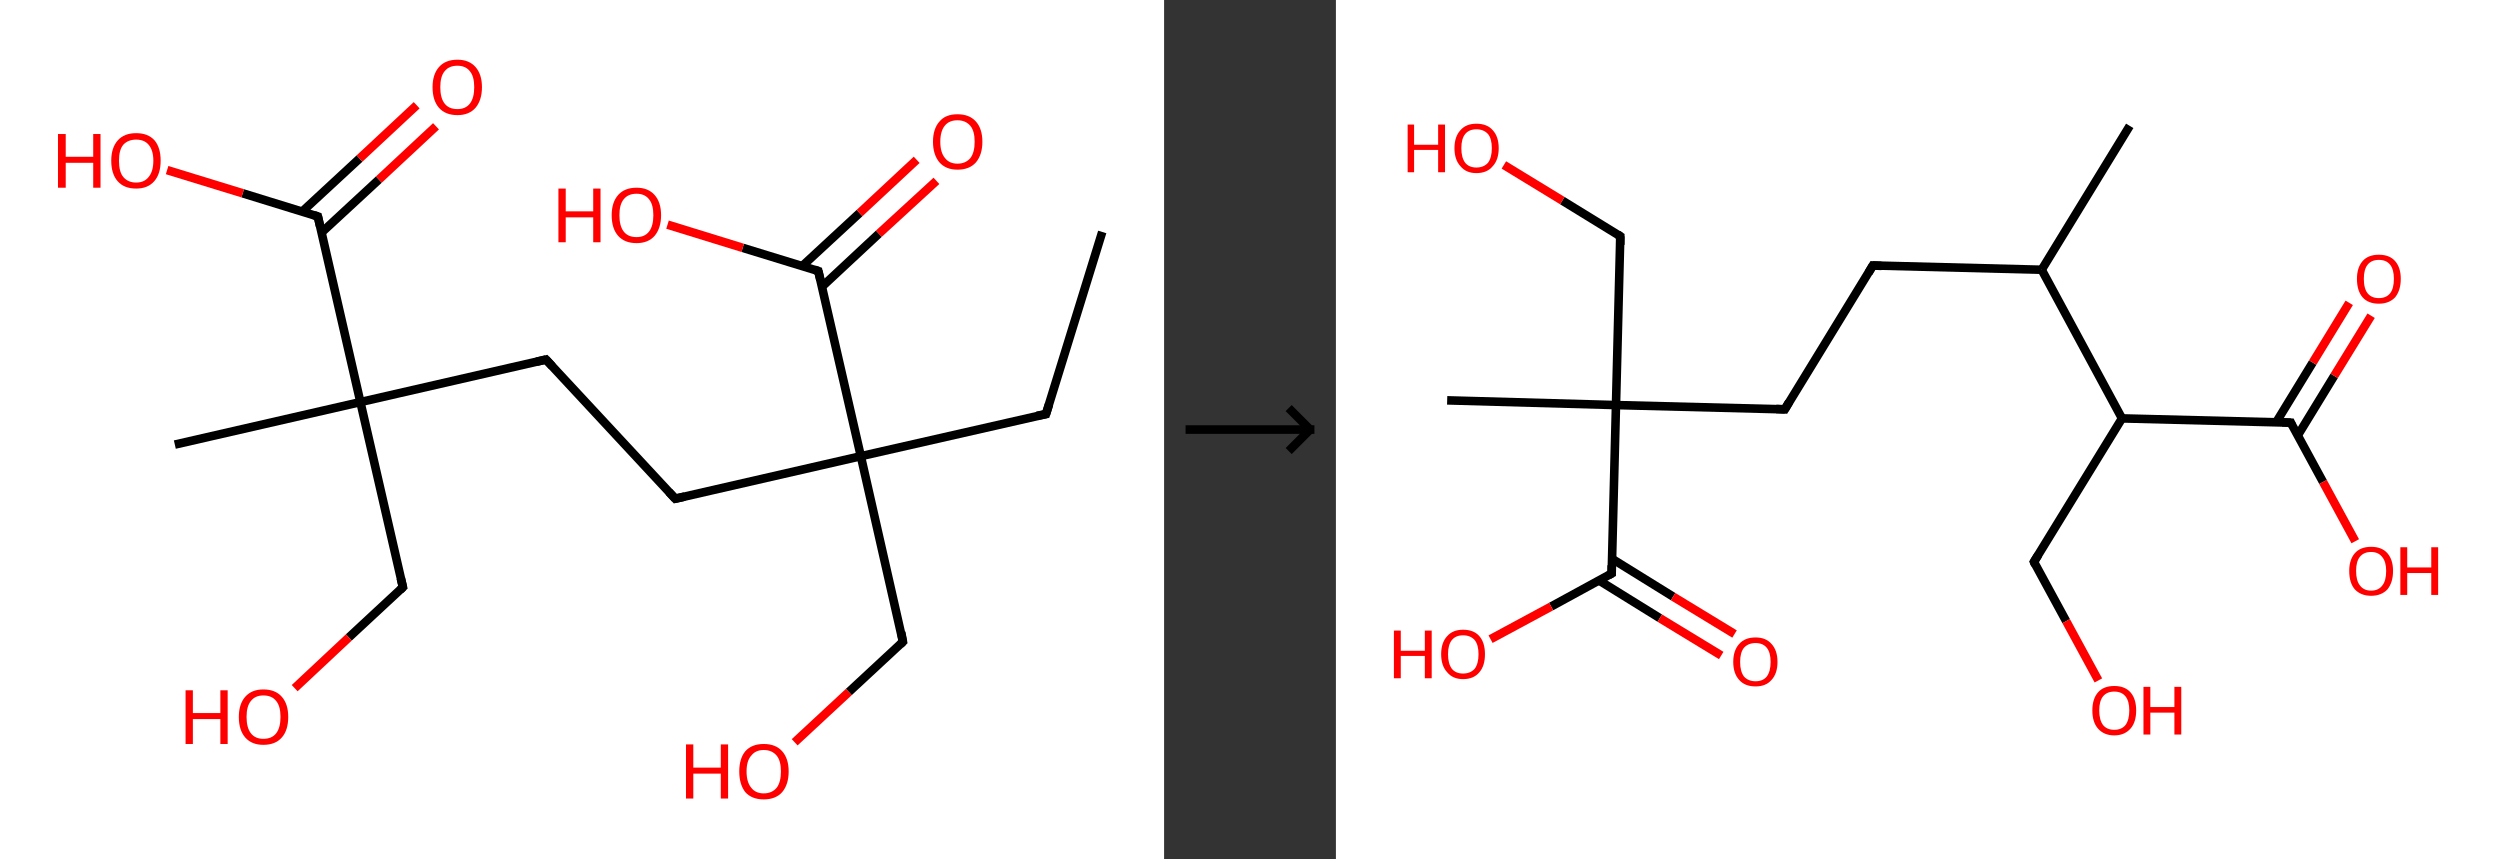 <?xml version='1.0' encoding='ASCII' standalone='yes'?>
<svg xmlns="http://www.w3.org/2000/svg" xmlns:xlink="http://www.w3.org/1999/xlink" version="1.1" width="582.0px" viewBox="0 0 582.0 200.0" height="200.0px">
  <rect x="0" y="0" width="582.0" height="200.0" fill="#333333" stroke="none"/>
  <g>
    <g transform="translate(0, 0) scale(1 1) "><!-- END OF HEADER -->
<rect style="opacity:1.0;fill:#FFFFFF;stroke:none" width="271.0" height="200.0" x="0.0" y="0.0"> </rect>
<path class="bond-0 atom-0 atom-1" d="M 256.6,54.0 L 243.5,96.4" style="fill:none;fill-rule:evenodd;stroke:#000000;stroke-width:2.0px;stroke-linecap:butt;stroke-linejoin:miter;stroke-opacity:1"/>
<path class="bond-1 atom-1 atom-2" d="M 243.5,96.4 L 200.4,106.2" style="fill:none;fill-rule:evenodd;stroke:#000000;stroke-width:2.0px;stroke-linecap:butt;stroke-linejoin:miter;stroke-opacity:1"/>
<path class="bond-2 atom-2 atom-3" d="M 200.4,106.2 L 210.2,149.4" style="fill:none;fill-rule:evenodd;stroke:#000000;stroke-width:2.0px;stroke-linecap:butt;stroke-linejoin:miter;stroke-opacity:1"/>
<path class="bond-3 atom-3 atom-4" d="M 210.2,149.4 L 197.6,161.1" style="fill:none;fill-rule:evenodd;stroke:#000000;stroke-width:2.0px;stroke-linecap:butt;stroke-linejoin:miter;stroke-opacity:1"/>
<path class="bond-3 atom-3 atom-4" d="M 197.6,161.1 L 185.0,172.8" style="fill:none;fill-rule:evenodd;stroke:#FF0000;stroke-width:2.0px;stroke-linecap:butt;stroke-linejoin:miter;stroke-opacity:1"/>
<path class="bond-4 atom-2 atom-5" d="M 200.4,106.2 L 157.2,116.1" style="fill:none;fill-rule:evenodd;stroke:#000000;stroke-width:2.0px;stroke-linecap:butt;stroke-linejoin:miter;stroke-opacity:1"/>
<path class="bond-5 atom-5 atom-6" d="M 157.2,116.1 L 127.1,83.7" style="fill:none;fill-rule:evenodd;stroke:#000000;stroke-width:2.0px;stroke-linecap:butt;stroke-linejoin:miter;stroke-opacity:1"/>
<path class="bond-6 atom-6 atom-7" d="M 127.1,83.7 L 83.9,93.6" style="fill:none;fill-rule:evenodd;stroke:#000000;stroke-width:2.0px;stroke-linecap:butt;stroke-linejoin:miter;stroke-opacity:1"/>
<path class="bond-7 atom-7 atom-8" d="M 83.9,93.6 L 40.7,103.5" style="fill:none;fill-rule:evenodd;stroke:#000000;stroke-width:2.0px;stroke-linecap:butt;stroke-linejoin:miter;stroke-opacity:1"/>
<path class="bond-8 atom-7 atom-9" d="M 83.9,93.6 L 93.8,136.7" style="fill:none;fill-rule:evenodd;stroke:#000000;stroke-width:2.0px;stroke-linecap:butt;stroke-linejoin:miter;stroke-opacity:1"/>
<path class="bond-9 atom-9 atom-10" d="M 93.8,136.7 L 81.2,148.4" style="fill:none;fill-rule:evenodd;stroke:#000000;stroke-width:2.0px;stroke-linecap:butt;stroke-linejoin:miter;stroke-opacity:1"/>
<path class="bond-9 atom-9 atom-10" d="M 81.2,148.4 L 68.6,160.2" style="fill:none;fill-rule:evenodd;stroke:#FF0000;stroke-width:2.0px;stroke-linecap:butt;stroke-linejoin:miter;stroke-opacity:1"/>
<path class="bond-10 atom-7 atom-11" d="M 83.9,93.6 L 74.0,50.4" style="fill:none;fill-rule:evenodd;stroke:#000000;stroke-width:2.0px;stroke-linecap:butt;stroke-linejoin:miter;stroke-opacity:1"/>
<path class="bond-11 atom-11 atom-12" d="M 74.9,54.1 L 88.2,41.8" style="fill:none;fill-rule:evenodd;stroke:#000000;stroke-width:2.0px;stroke-linecap:butt;stroke-linejoin:miter;stroke-opacity:1"/>
<path class="bond-11 atom-11 atom-12" d="M 88.2,41.8 L 101.5,29.4" style="fill:none;fill-rule:evenodd;stroke:#FF0000;stroke-width:2.0px;stroke-linecap:butt;stroke-linejoin:miter;stroke-opacity:1"/>
<path class="bond-11 atom-11 atom-12" d="M 70.3,49.3 L 83.7,36.9" style="fill:none;fill-rule:evenodd;stroke:#000000;stroke-width:2.0px;stroke-linecap:butt;stroke-linejoin:miter;stroke-opacity:1"/>
<path class="bond-11 atom-11 atom-12" d="M 83.7,36.9 L 97.0,24.5" style="fill:none;fill-rule:evenodd;stroke:#FF0000;stroke-width:2.0px;stroke-linecap:butt;stroke-linejoin:miter;stroke-opacity:1"/>
<path class="bond-12 atom-11 atom-13" d="M 74.0,50.4 L 56.5,45.0" style="fill:none;fill-rule:evenodd;stroke:#000000;stroke-width:2.0px;stroke-linecap:butt;stroke-linejoin:miter;stroke-opacity:1"/>
<path class="bond-12 atom-11 atom-13" d="M 56.5,45.0 L 38.9,39.6" style="fill:none;fill-rule:evenodd;stroke:#FF0000;stroke-width:2.0px;stroke-linecap:butt;stroke-linejoin:miter;stroke-opacity:1"/>
<path class="bond-13 atom-2 atom-14" d="M 200.4,106.2 L 190.5,63.1" style="fill:none;fill-rule:evenodd;stroke:#000000;stroke-width:2.0px;stroke-linecap:butt;stroke-linejoin:miter;stroke-opacity:1"/>
<path class="bond-14 atom-14 atom-15" d="M 191.3,66.8 L 204.6,54.4" style="fill:none;fill-rule:evenodd;stroke:#000000;stroke-width:2.0px;stroke-linecap:butt;stroke-linejoin:miter;stroke-opacity:1"/>
<path class="bond-14 atom-14 atom-15" d="M 204.6,54.4 L 218.0,42.1" style="fill:none;fill-rule:evenodd;stroke:#FF0000;stroke-width:2.0px;stroke-linecap:butt;stroke-linejoin:miter;stroke-opacity:1"/>
<path class="bond-14 atom-14 atom-15" d="M 186.8,61.9 L 200.1,49.6" style="fill:none;fill-rule:evenodd;stroke:#000000;stroke-width:2.0px;stroke-linecap:butt;stroke-linejoin:miter;stroke-opacity:1"/>
<path class="bond-14 atom-14 atom-15" d="M 200.1,49.6 L 213.4,37.2" style="fill:none;fill-rule:evenodd;stroke:#FF0000;stroke-width:2.0px;stroke-linecap:butt;stroke-linejoin:miter;stroke-opacity:1"/>
<path class="bond-15 atom-14 atom-16" d="M 190.5,63.1 L 172.9,57.7" style="fill:none;fill-rule:evenodd;stroke:#000000;stroke-width:2.0px;stroke-linecap:butt;stroke-linejoin:miter;stroke-opacity:1"/>
<path class="bond-15 atom-14 atom-16" d="M 172.9,57.7 L 155.4,52.3" style="fill:none;fill-rule:evenodd;stroke:#FF0000;stroke-width:2.0px;stroke-linecap:butt;stroke-linejoin:miter;stroke-opacity:1"/>
<path d="M 244.2,94.2 L 243.5,96.4 L 241.4,96.8" style="fill:none;stroke:#000000;stroke-width:2.0px;stroke-linecap:butt;stroke-linejoin:miter;stroke-opacity:1;"/>
<path d="M 209.8,147.2 L 210.2,149.4 L 209.6,150.0" style="fill:none;stroke:#000000;stroke-width:2.0px;stroke-linecap:butt;stroke-linejoin:miter;stroke-opacity:1;"/>
<path d="M 159.4,115.6 L 157.2,116.1 L 155.7,114.5" style="fill:none;stroke:#000000;stroke-width:2.0px;stroke-linecap:butt;stroke-linejoin:miter;stroke-opacity:1;"/>
<path d="M 128.6,85.3 L 127.1,83.7 L 124.9,84.2" style="fill:none;stroke:#000000;stroke-width:2.0px;stroke-linecap:butt;stroke-linejoin:miter;stroke-opacity:1;"/>
<path d="M 93.3,134.6 L 93.8,136.7 L 93.2,137.3" style="fill:none;stroke:#000000;stroke-width:2.0px;stroke-linecap:butt;stroke-linejoin:miter;stroke-opacity:1;"/>
<path d="M 74.5,52.6 L 74.0,50.4 L 73.1,50.1" style="fill:none;stroke:#000000;stroke-width:2.0px;stroke-linecap:butt;stroke-linejoin:miter;stroke-opacity:1;"/>
<path d="M 191.0,65.2 L 190.5,63.1 L 189.6,62.8" style="fill:none;stroke:#000000;stroke-width:2.0px;stroke-linecap:butt;stroke-linejoin:miter;stroke-opacity:1;"/>
<path class="atom-4" d="M 159.7 173.3 L 161.4 173.3 L 161.4 178.7 L 167.8 178.7 L 167.8 173.3 L 169.5 173.3 L 169.5 185.9 L 167.8 185.9 L 167.8 180.1 L 161.4 180.1 L 161.4 185.9 L 159.7 185.9 L 159.7 173.3 " fill="#FF0000"/>
<path class="atom-4" d="M 172.1 179.6 Q 172.1 176.6, 173.5 174.9 Q 175.0 173.2, 177.8 173.2 Q 180.6 173.2, 182.1 174.9 Q 183.6 176.6, 183.6 179.6 Q 183.6 182.6, 182.1 184.4 Q 180.6 186.1, 177.8 186.1 Q 175.0 186.1, 173.5 184.4 Q 172.1 182.6, 172.1 179.6 M 177.8 184.7 Q 179.7 184.7, 180.8 183.4 Q 181.8 182.1, 181.8 179.6 Q 181.8 177.1, 180.8 175.9 Q 179.7 174.6, 177.8 174.6 Q 175.9 174.6, 174.9 175.9 Q 173.8 177.1, 173.8 179.6 Q 173.8 182.1, 174.9 183.4 Q 175.9 184.7, 177.8 184.7 " fill="#FF0000"/>
<path class="atom-10" d="M 43.2 160.7 L 44.9 160.7 L 44.9 166.0 L 51.3 166.0 L 51.3 160.7 L 53.0 160.7 L 53.0 173.2 L 51.3 173.2 L 51.3 167.4 L 44.9 167.4 L 44.9 173.2 L 43.2 173.2 L 43.2 160.7 " fill="#FF0000"/>
<path class="atom-10" d="M 55.6 166.9 Q 55.6 163.9, 57.1 162.2 Q 58.6 160.5, 61.3 160.5 Q 64.1 160.5, 65.6 162.2 Q 67.1 163.9, 67.1 166.9 Q 67.1 170.0, 65.6 171.7 Q 64.1 173.4, 61.3 173.4 Q 58.6 173.4, 57.1 171.7 Q 55.6 170.0, 55.6 166.9 M 61.3 172.0 Q 63.3 172.0, 64.3 170.7 Q 65.3 169.4, 65.3 166.9 Q 65.3 164.4, 64.3 163.2 Q 63.3 161.9, 61.3 161.9 Q 59.4 161.9, 58.4 163.2 Q 57.4 164.4, 57.4 166.9 Q 57.4 169.4, 58.4 170.7 Q 59.4 172.0, 61.3 172.0 " fill="#FF0000"/>
<path class="atom-12" d="M 100.7 20.3 Q 100.7 17.3, 102.2 15.6 Q 103.7 13.9, 106.5 13.9 Q 109.2 13.9, 110.7 15.6 Q 112.2 17.3, 112.2 20.3 Q 112.2 23.3, 110.7 25.1 Q 109.2 26.8, 106.5 26.8 Q 103.7 26.8, 102.2 25.1 Q 100.7 23.4, 100.7 20.3 M 106.5 25.4 Q 108.4 25.4, 109.4 24.1 Q 110.4 22.8, 110.4 20.3 Q 110.4 17.8, 109.4 16.6 Q 108.4 15.3, 106.5 15.3 Q 104.5 15.3, 103.5 16.6 Q 102.5 17.8, 102.5 20.3 Q 102.5 22.8, 103.5 24.1 Q 104.5 25.4, 106.5 25.4 " fill="#FF0000"/>
<path class="atom-13" d="M 13.5 31.2 L 15.3 31.2 L 15.3 36.5 L 21.7 36.5 L 21.7 31.2 L 23.4 31.2 L 23.4 43.7 L 21.7 43.7 L 21.7 37.9 L 15.3 37.9 L 15.3 43.7 L 13.5 43.7 L 13.5 31.2 " fill="#FF0000"/>
<path class="atom-13" d="M 25.9 37.4 Q 25.9 34.4, 27.4 32.7 Q 28.9 31.0, 31.7 31.0 Q 34.5 31.0, 36.0 32.7 Q 37.4 34.4, 37.4 37.4 Q 37.4 40.5, 35.9 42.2 Q 34.4 43.9, 31.7 43.9 Q 28.9 43.9, 27.4 42.2 Q 25.9 40.5, 25.9 37.4 M 31.7 42.5 Q 33.6 42.5, 34.6 41.2 Q 35.7 39.9, 35.7 37.4 Q 35.7 35.0, 34.6 33.7 Q 33.6 32.5, 31.7 32.5 Q 29.8 32.5, 28.7 33.7 Q 27.7 34.9, 27.7 37.4 Q 27.7 40.0, 28.7 41.2 Q 29.8 42.5, 31.7 42.5 " fill="#FF0000"/>
<path class="atom-15" d="M 217.2 33.0 Q 217.2 30.0, 218.7 28.3 Q 220.1 26.6, 222.9 26.6 Q 225.7 26.6, 227.2 28.3 Q 228.7 30.0, 228.7 33.0 Q 228.7 36.0, 227.2 37.8 Q 225.7 39.5, 222.9 39.5 Q 220.2 39.5, 218.7 37.8 Q 217.2 36.0, 217.2 33.0 M 222.9 38.1 Q 224.8 38.1, 225.9 36.8 Q 226.9 35.5, 226.9 33.0 Q 226.9 30.5, 225.9 29.3 Q 224.8 28.0, 222.9 28.0 Q 221.0 28.0, 220.0 29.2 Q 218.9 30.5, 218.9 33.0 Q 218.9 35.5, 220.0 36.8 Q 221.0 38.1, 222.9 38.1 " fill="#FF0000"/>
<path class="atom-16" d="M 130.0 43.9 L 131.7 43.9 L 131.7 49.2 L 138.1 49.2 L 138.1 43.9 L 139.8 43.9 L 139.8 56.4 L 138.1 56.4 L 138.1 50.6 L 131.7 50.6 L 131.7 56.4 L 130.0 56.4 L 130.0 43.9 " fill="#FF0000"/>
<path class="atom-16" d="M 142.4 50.1 Q 142.4 47.1, 143.9 45.4 Q 145.4 43.7, 148.2 43.7 Q 150.9 43.7, 152.4 45.4 Q 153.9 47.1, 153.9 50.1 Q 153.9 53.1, 152.4 54.9 Q 150.9 56.6, 148.2 56.6 Q 145.4 56.6, 143.9 54.9 Q 142.4 53.2, 142.4 50.1 M 148.2 55.2 Q 150.1 55.2, 151.1 53.9 Q 152.1 52.6, 152.1 50.1 Q 152.1 47.6, 151.1 46.4 Q 150.1 45.1, 148.2 45.1 Q 146.2 45.1, 145.2 46.4 Q 144.2 47.6, 144.2 50.1 Q 144.2 52.6, 145.2 53.9 Q 146.2 55.2, 148.2 55.2 " fill="#FF0000"/>
</g>
    <g transform="translate(271.0, 0) scale(1 1) "><line x1="5" y1="100" x2="35" y2="100" style="stroke:rgb(0,0,0);stroke-width:2"/>
  <line x1="34" y1="100" x2="29" y2="95" style="stroke:rgb(0,0,0);stroke-width:2"/>
  <line x1="34" y1="100" x2="29" y2="105" style="stroke:rgb(0,0,0);stroke-width:2"/>
</g>
    <g transform="translate(311.0, 0) scale(1 1) "><!-- END OF HEADER -->
<rect style="opacity:1.0;fill:#FFFFFF;stroke:none" width="271.0" height="200.0" x="0.0" y="0.0"> </rect>
<path class="bond-0 atom-0 atom-1" d="M 184.8,29.3 L 164.3,62.8" style="fill:none;fill-rule:evenodd;stroke:#000000;stroke-width:2.0px;stroke-linecap:butt;stroke-linejoin:miter;stroke-opacity:1"/>
<path class="bond-1 atom-1 atom-2" d="M 164.3,62.8 L 125.0,61.8" style="fill:none;fill-rule:evenodd;stroke:#000000;stroke-width:2.0px;stroke-linecap:butt;stroke-linejoin:miter;stroke-opacity:1"/>
<path class="bond-2 atom-2 atom-3" d="M 125.0,61.8 L 104.5,95.3" style="fill:none;fill-rule:evenodd;stroke:#000000;stroke-width:2.0px;stroke-linecap:butt;stroke-linejoin:miter;stroke-opacity:1"/>
<path class="bond-3 atom-3 atom-4" d="M 104.5,95.3 L 65.2,94.3" style="fill:none;fill-rule:evenodd;stroke:#000000;stroke-width:2.0px;stroke-linecap:butt;stroke-linejoin:miter;stroke-opacity:1"/>
<path class="bond-4 atom-4 atom-5" d="M 65.2,94.3 L 25.9,93.2" style="fill:none;fill-rule:evenodd;stroke:#000000;stroke-width:2.0px;stroke-linecap:butt;stroke-linejoin:miter;stroke-opacity:1"/>
<path class="bond-5 atom-4 atom-6" d="M 65.2,94.3 L 66.2,55.0" style="fill:none;fill-rule:evenodd;stroke:#000000;stroke-width:2.0px;stroke-linecap:butt;stroke-linejoin:miter;stroke-opacity:1"/>
<path class="bond-6 atom-6 atom-7" d="M 66.2,55.0 L 52.7,46.7" style="fill:none;fill-rule:evenodd;stroke:#000000;stroke-width:2.0px;stroke-linecap:butt;stroke-linejoin:miter;stroke-opacity:1"/>
<path class="bond-6 atom-6 atom-7" d="M 52.7,46.7 L 39.1,38.4" style="fill:none;fill-rule:evenodd;stroke:#FF0000;stroke-width:2.0px;stroke-linecap:butt;stroke-linejoin:miter;stroke-opacity:1"/>
<path class="bond-7 atom-4 atom-8" d="M 65.2,94.3 L 64.2,133.5" style="fill:none;fill-rule:evenodd;stroke:#000000;stroke-width:2.0px;stroke-linecap:butt;stroke-linejoin:miter;stroke-opacity:1"/>
<path class="bond-8 atom-8 atom-9" d="M 61.2,135.1 L 75.4,143.9" style="fill:none;fill-rule:evenodd;stroke:#000000;stroke-width:2.0px;stroke-linecap:butt;stroke-linejoin:miter;stroke-opacity:1"/>
<path class="bond-8 atom-8 atom-9" d="M 75.4,143.9 L 89.7,152.6" style="fill:none;fill-rule:evenodd;stroke:#FF0000;stroke-width:2.0px;stroke-linecap:butt;stroke-linejoin:miter;stroke-opacity:1"/>
<path class="bond-8 atom-8 atom-9" d="M 64.3,130.1 L 78.5,138.9" style="fill:none;fill-rule:evenodd;stroke:#000000;stroke-width:2.0px;stroke-linecap:butt;stroke-linejoin:miter;stroke-opacity:1"/>
<path class="bond-8 atom-8 atom-9" d="M 78.5,138.9 L 92.8,147.6" style="fill:none;fill-rule:evenodd;stroke:#FF0000;stroke-width:2.0px;stroke-linecap:butt;stroke-linejoin:miter;stroke-opacity:1"/>
<path class="bond-9 atom-8 atom-10" d="M 64.2,133.5 L 50.1,141.2" style="fill:none;fill-rule:evenodd;stroke:#000000;stroke-width:2.0px;stroke-linecap:butt;stroke-linejoin:miter;stroke-opacity:1"/>
<path class="bond-9 atom-8 atom-10" d="M 50.1,141.2 L 36.0,148.8" style="fill:none;fill-rule:evenodd;stroke:#FF0000;stroke-width:2.0px;stroke-linecap:butt;stroke-linejoin:miter;stroke-opacity:1"/>
<path class="bond-10 atom-1 atom-11" d="M 164.3,62.8 L 183.0,97.4" style="fill:none;fill-rule:evenodd;stroke:#000000;stroke-width:2.0px;stroke-linecap:butt;stroke-linejoin:miter;stroke-opacity:1"/>
<path class="bond-11 atom-11 atom-12" d="M 183.0,97.4 L 162.5,130.8" style="fill:none;fill-rule:evenodd;stroke:#000000;stroke-width:2.0px;stroke-linecap:butt;stroke-linejoin:miter;stroke-opacity:1"/>
<path class="bond-12 atom-12 atom-13" d="M 162.5,130.8 L 170.0,144.6" style="fill:none;fill-rule:evenodd;stroke:#000000;stroke-width:2.0px;stroke-linecap:butt;stroke-linejoin:miter;stroke-opacity:1"/>
<path class="bond-12 atom-12 atom-13" d="M 170.0,144.6 L 177.5,158.4" style="fill:none;fill-rule:evenodd;stroke:#FF0000;stroke-width:2.0px;stroke-linecap:butt;stroke-linejoin:miter;stroke-opacity:1"/>
<path class="bond-13 atom-11 atom-14" d="M 183.0,97.4 L 222.3,98.4" style="fill:none;fill-rule:evenodd;stroke:#000000;stroke-width:2.0px;stroke-linecap:butt;stroke-linejoin:miter;stroke-opacity:1"/>
<path class="bond-14 atom-14 atom-15" d="M 223.9,101.4 L 232.4,87.5" style="fill:none;fill-rule:evenodd;stroke:#000000;stroke-width:2.0px;stroke-linecap:butt;stroke-linejoin:miter;stroke-opacity:1"/>
<path class="bond-14 atom-14 atom-15" d="M 232.4,87.5 L 241.0,73.5" style="fill:none;fill-rule:evenodd;stroke:#FF0000;stroke-width:2.0px;stroke-linecap:butt;stroke-linejoin:miter;stroke-opacity:1"/>
<path class="bond-14 atom-14 atom-15" d="M 218.9,98.3 L 227.4,84.4" style="fill:none;fill-rule:evenodd;stroke:#000000;stroke-width:2.0px;stroke-linecap:butt;stroke-linejoin:miter;stroke-opacity:1"/>
<path class="bond-14 atom-14 atom-15" d="M 227.4,84.4 L 235.9,70.5" style="fill:none;fill-rule:evenodd;stroke:#FF0000;stroke-width:2.0px;stroke-linecap:butt;stroke-linejoin:miter;stroke-opacity:1"/>
<path class="bond-15 atom-14 atom-16" d="M 222.3,98.4 L 229.8,112.2" style="fill:none;fill-rule:evenodd;stroke:#000000;stroke-width:2.0px;stroke-linecap:butt;stroke-linejoin:miter;stroke-opacity:1"/>
<path class="bond-15 atom-14 atom-16" d="M 229.8,112.2 L 237.3,126.0" style="fill:none;fill-rule:evenodd;stroke:#FF0000;stroke-width:2.0px;stroke-linecap:butt;stroke-linejoin:miter;stroke-opacity:1"/>
<path d="M 127.0,61.9 L 125.0,61.8 L 124.0,63.5" style="fill:none;stroke:#000000;stroke-width:2.0px;stroke-linecap:butt;stroke-linejoin:miter;stroke-opacity:1;"/>
<path d="M 105.5,93.6 L 104.5,95.3 L 102.5,95.2" style="fill:none;stroke:#000000;stroke-width:2.0px;stroke-linecap:butt;stroke-linejoin:miter;stroke-opacity:1;"/>
<path d="M 66.2,57.0 L 66.2,55.0 L 65.6,54.6" style="fill:none;stroke:#000000;stroke-width:2.0px;stroke-linecap:butt;stroke-linejoin:miter;stroke-opacity:1;"/>
<path d="M 64.2,131.6 L 64.2,133.5 L 63.5,133.9" style="fill:none;stroke:#000000;stroke-width:2.0px;stroke-linecap:butt;stroke-linejoin:miter;stroke-opacity:1;"/>
<path d="M 163.5,129.2 L 162.5,130.8 L 162.8,131.5" style="fill:none;stroke:#000000;stroke-width:2.0px;stroke-linecap:butt;stroke-linejoin:miter;stroke-opacity:1;"/>
<path d="M 220.3,98.3 L 222.3,98.4 L 222.6,99.1" style="fill:none;stroke:#000000;stroke-width:2.0px;stroke-linecap:butt;stroke-linejoin:miter;stroke-opacity:1;"/>
<path class="atom-7" d="M 16.7 29.0 L 18.2 29.0 L 18.2 33.7 L 23.8 33.7 L 23.8 29.0 L 25.4 29.0 L 25.4 40.1 L 23.8 40.1 L 23.8 34.9 L 18.2 34.9 L 18.2 40.1 L 16.7 40.1 L 16.7 29.0 " fill="#FF0000"/>
<path class="atom-7" d="M 27.6 34.5 Q 27.6 31.8, 29.0 30.3 Q 30.3 28.8, 32.7 28.8 Q 35.2 28.8, 36.5 30.3 Q 37.9 31.8, 37.9 34.5 Q 37.9 37.2, 36.5 38.7 Q 35.2 40.3, 32.7 40.3 Q 30.3 40.3, 29.0 38.7 Q 27.6 37.2, 27.6 34.5 M 32.7 39.0 Q 34.4 39.0, 35.4 37.9 Q 36.3 36.7, 36.3 34.5 Q 36.3 32.3, 35.4 31.2 Q 34.4 30.1, 32.7 30.1 Q 31.0 30.1, 30.1 31.2 Q 29.2 32.3, 29.2 34.5 Q 29.2 36.7, 30.1 37.9 Q 31.0 39.0, 32.7 39.0 " fill="#FF0000"/>
<path class="atom-9" d="M 92.5 154.1 Q 92.5 151.4, 93.9 149.9 Q 95.2 148.4, 97.7 148.4 Q 100.1 148.4, 101.4 149.9 Q 102.8 151.4, 102.8 154.1 Q 102.8 156.8, 101.4 158.3 Q 100.1 159.8, 97.7 159.8 Q 95.2 159.8, 93.9 158.3 Q 92.5 156.8, 92.5 154.1 M 97.7 158.6 Q 99.4 158.6, 100.3 157.5 Q 101.2 156.3, 101.2 154.1 Q 101.2 151.9, 100.3 150.8 Q 99.4 149.7, 97.7 149.7 Q 96.0 149.7, 95.0 150.8 Q 94.1 151.9, 94.1 154.1 Q 94.1 156.3, 95.0 157.5 Q 96.0 158.6, 97.7 158.6 " fill="#FF0000"/>
<path class="atom-10" d="M 13.5 146.8 L 15.1 146.8 L 15.1 151.5 L 20.7 151.5 L 20.7 146.8 L 22.3 146.8 L 22.3 157.9 L 20.7 157.9 L 20.7 152.7 L 15.1 152.7 L 15.1 157.9 L 13.5 157.9 L 13.5 146.8 " fill="#FF0000"/>
<path class="atom-10" d="M 24.5 152.3 Q 24.5 149.6, 25.9 148.1 Q 27.2 146.6, 29.6 146.6 Q 32.1 146.6, 33.4 148.1 Q 34.7 149.6, 34.7 152.3 Q 34.7 155.0, 33.4 156.5 Q 32.1 158.1, 29.6 158.1 Q 27.2 158.1, 25.9 156.5 Q 24.5 155.0, 24.5 152.3 M 29.6 156.8 Q 31.3 156.8, 32.3 155.7 Q 33.2 154.5, 33.2 152.3 Q 33.2 150.1, 32.3 149.0 Q 31.3 147.9, 29.6 147.9 Q 27.9 147.9, 27.0 149.0 Q 26.1 150.1, 26.1 152.3 Q 26.1 154.5, 27.0 155.7 Q 27.9 156.8, 29.6 156.8 " fill="#FF0000"/>
<path class="atom-13" d="M 176.1 165.4 Q 176.1 162.7, 177.4 161.2 Q 178.7 159.7, 181.2 159.7 Q 183.7 159.7, 185.0 161.2 Q 186.3 162.7, 186.3 165.4 Q 186.3 168.1, 185.0 169.6 Q 183.6 171.2, 181.2 171.2 Q 178.8 171.2, 177.4 169.6 Q 176.1 168.1, 176.1 165.4 M 181.2 169.9 Q 182.9 169.9, 183.8 168.8 Q 184.7 167.6, 184.7 165.4 Q 184.7 163.2, 183.8 162.1 Q 182.9 161.0, 181.2 161.0 Q 179.5 161.0, 178.6 162.1 Q 177.7 163.2, 177.7 165.4 Q 177.7 167.6, 178.6 168.8 Q 179.5 169.9, 181.2 169.9 " fill="#FF0000"/>
<path class="atom-13" d="M 188.0 159.9 L 189.6 159.9 L 189.6 164.6 L 195.2 164.6 L 195.2 159.9 L 196.8 159.9 L 196.8 171.0 L 195.2 171.0 L 195.2 165.9 L 189.6 165.9 L 189.6 171.0 L 188.0 171.0 L 188.0 159.9 " fill="#FF0000"/>
<path class="atom-15" d="M 237.7 64.9 Q 237.7 62.3, 239.0 60.8 Q 240.3 59.3, 242.8 59.3 Q 245.3 59.3, 246.6 60.8 Q 247.9 62.3, 247.9 64.9 Q 247.9 67.6, 246.6 69.2 Q 245.2 70.7, 242.8 70.7 Q 240.3 70.7, 239.0 69.2 Q 237.7 67.7, 237.7 64.9 M 242.8 69.4 Q 244.5 69.4, 245.4 68.3 Q 246.3 67.2, 246.3 64.9 Q 246.3 62.7, 245.4 61.6 Q 244.5 60.5, 242.8 60.5 Q 241.1 60.5, 240.2 61.6 Q 239.3 62.7, 239.3 64.9 Q 239.3 67.2, 240.2 68.3 Q 241.1 69.4, 242.8 69.4 " fill="#FF0000"/>
<path class="atom-16" d="M 235.9 132.9 Q 235.9 130.3, 237.2 128.8 Q 238.5 127.3, 241.0 127.3 Q 243.5 127.3, 244.8 128.8 Q 246.1 130.3, 246.1 132.9 Q 246.1 135.6, 244.8 137.2 Q 243.4 138.7, 241.0 138.7 Q 238.6 138.7, 237.2 137.2 Q 235.9 135.7, 235.9 132.9 M 241.0 137.5 Q 242.7 137.5, 243.6 136.3 Q 244.5 135.2, 244.5 132.9 Q 244.5 130.8, 243.6 129.7 Q 242.7 128.5, 241.0 128.5 Q 239.3 128.5, 238.4 129.6 Q 237.5 130.7, 237.5 132.9 Q 237.5 135.2, 238.4 136.3 Q 239.3 137.5, 241.0 137.5 " fill="#FF0000"/>
<path class="atom-16" d="M 247.8 127.4 L 249.4 127.4 L 249.4 132.1 L 255.0 132.1 L 255.0 127.4 L 256.6 127.4 L 256.6 138.5 L 255.0 138.5 L 255.0 133.4 L 249.4 133.4 L 249.4 138.5 L 247.8 138.5 L 247.8 127.4 " fill="#FF0000"/>
</g>
  </g>
</svg>
